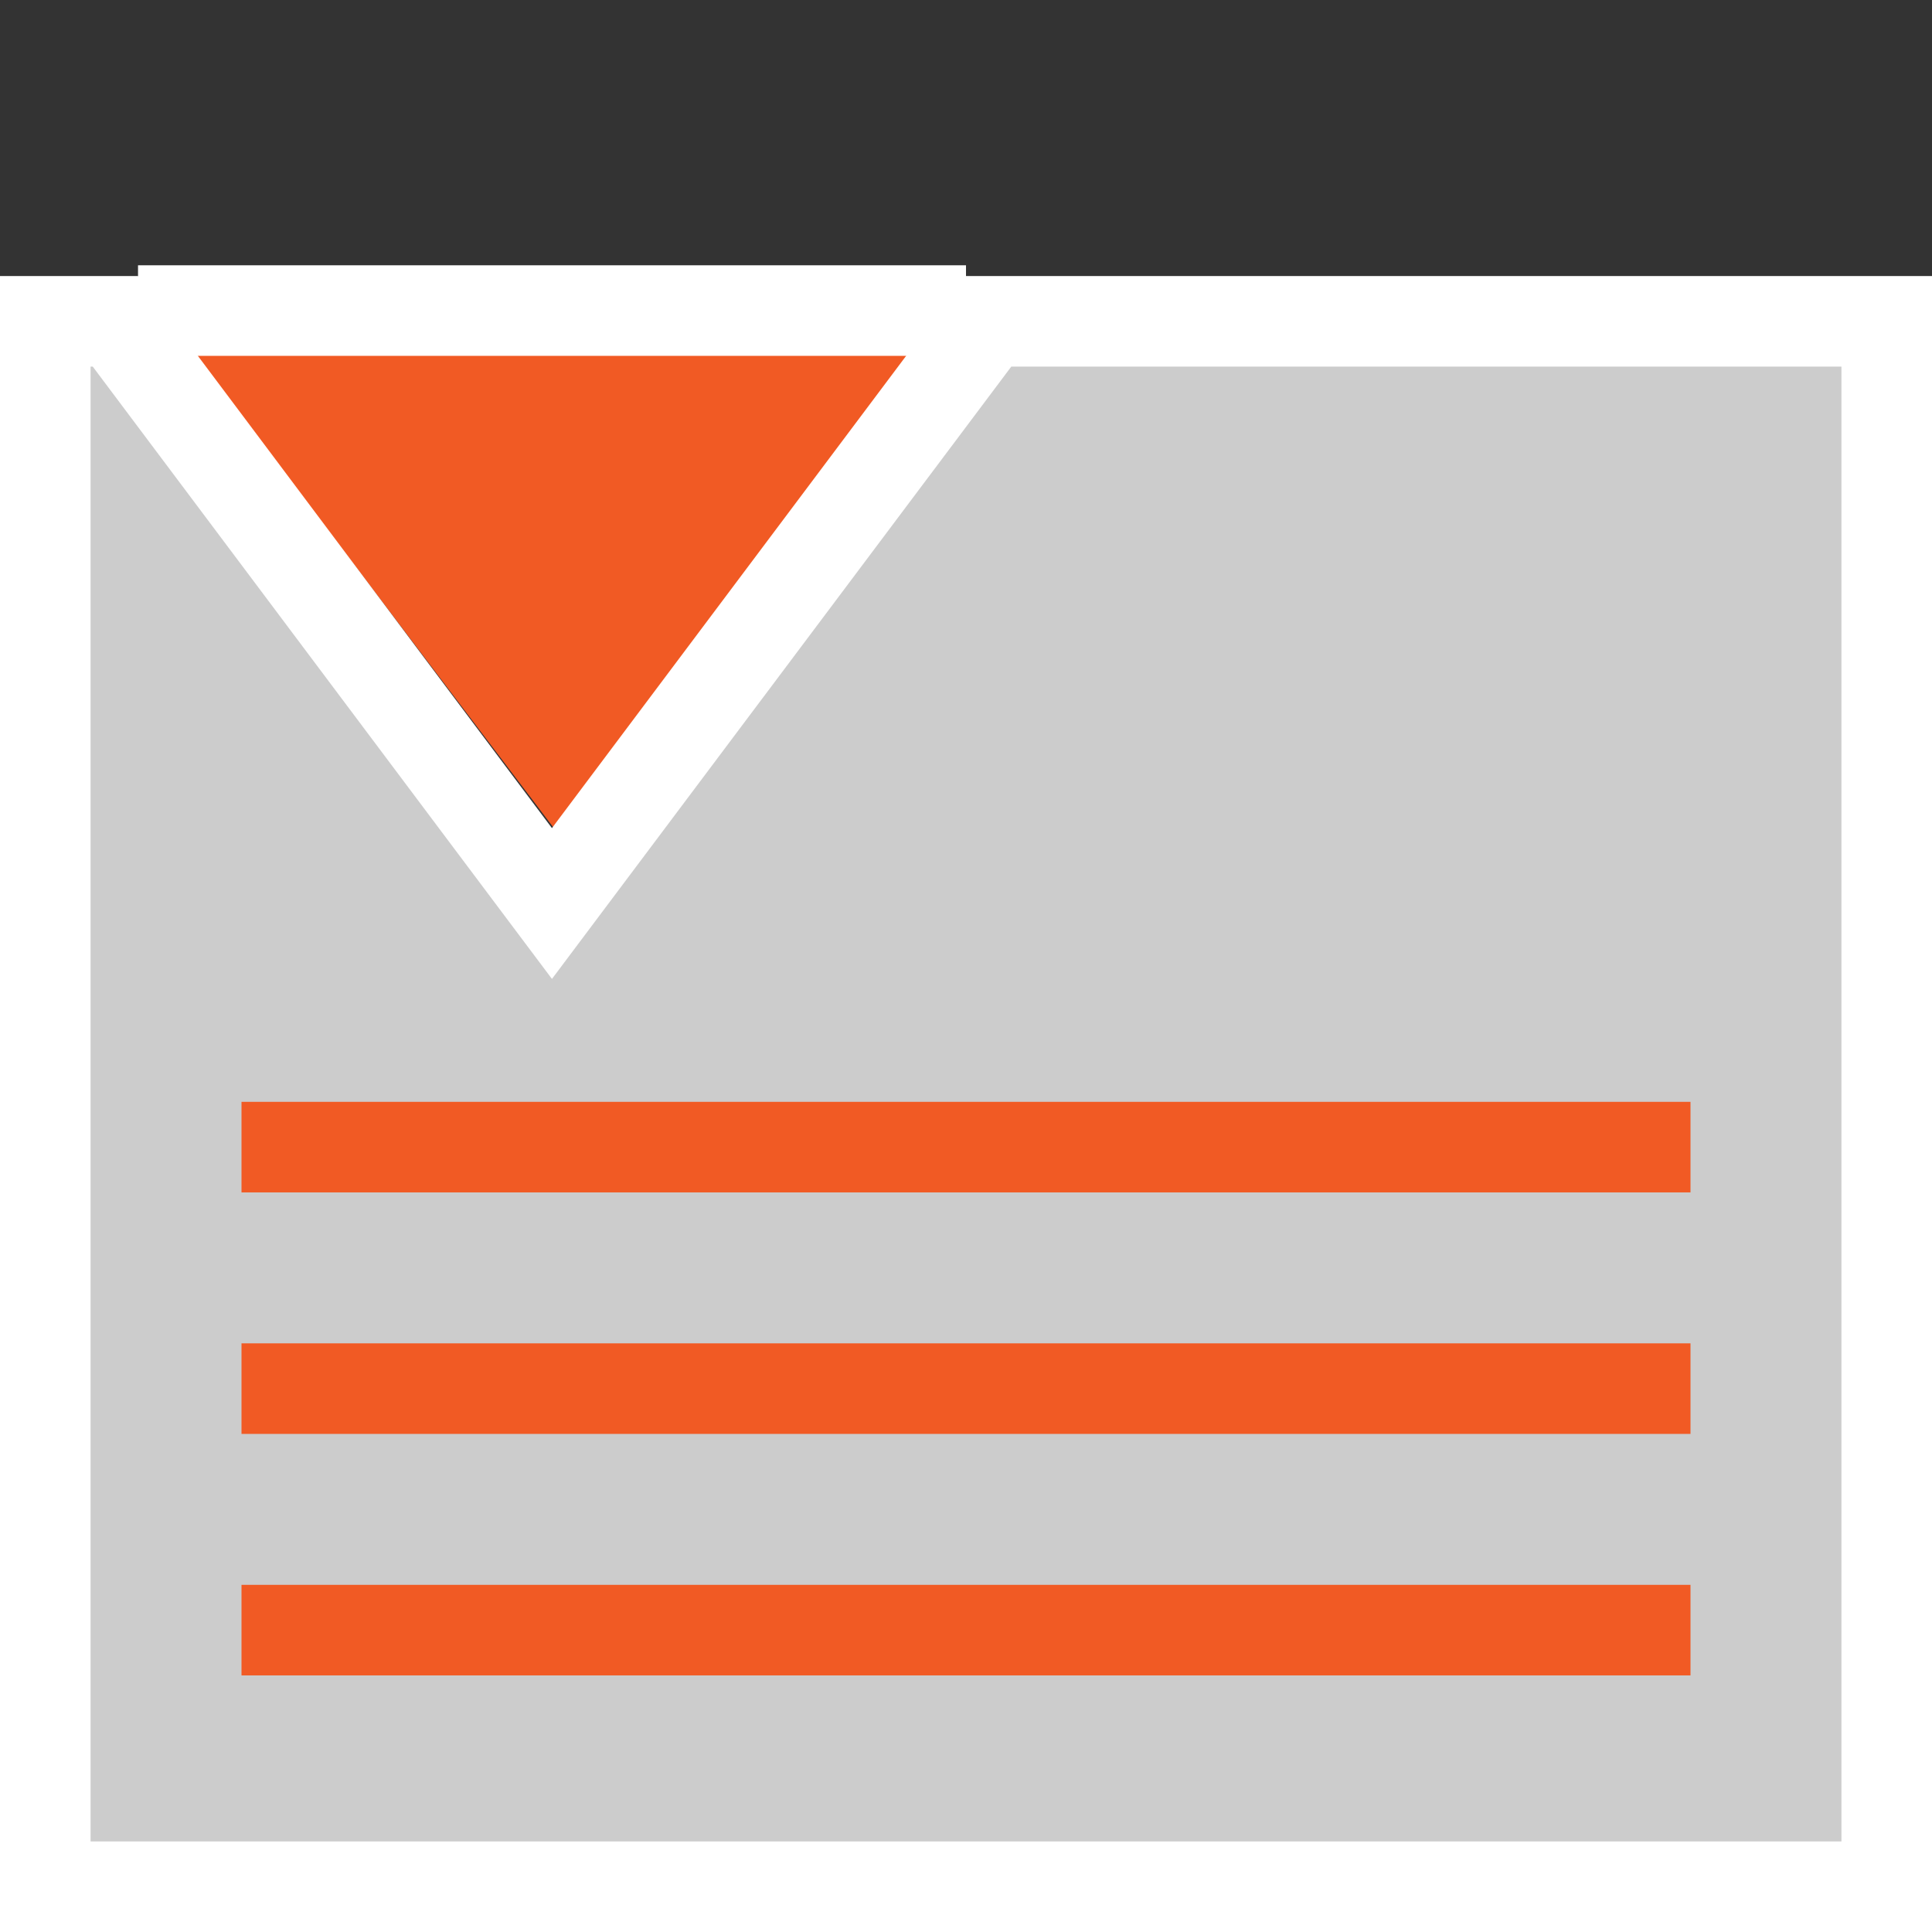 <?xml version="1.0" encoding="utf-8"?>
<svg version="1.1"
	 xmlns="http://www.w3.org/2000/svg" xmlns:xlink="http://www.w3.org/1999/xlink"
	 x="0px" y="0px" width="16px" height="16px" viewBox="0 -2.197 16 16" enable-background="new 0 -2.197 16 16"
	 xml:space="preserve">
<rect x="0" y="-2.197" width="16" height="16" fill="#333333" stroke="none"/>
<defs>
</defs>
<g>
	<polygon fill="#F15A24" points="7.589,0.661 4.587,4.661 1.554,0.661 	"/>
</g>
<g>
	<polygon fill="#CCCCCC" points="0.375,13.428 0.375,0.464 0.956,0.464 4.571,5.286 8.188,0.464 15.625,0.464 15.625,13.428 	"/>
	<path fill="#FFFFFF" d="M15.25,0.839v12.214H0.75V0.839h0.018l3.203,4.271l0.6,0.8l0.6-0.8l3.204-4.271H15.25 M16,0.089H8
		L4.571,4.661L1.143,0.089H0v13.714h16V0.089L16,0.089z"/>
</g>
<line fill="none" stroke="#F15A24" stroke-width="0.75" stroke-miterlimit="10" x1="2" y1="7.303" x2="14" y2="7.303"/>
<line fill="none" stroke="#F15A24" stroke-width="0.75" stroke-miterlimit="10" x1="2" y1="9.303" x2="14" y2="9.303"/>
<line fill="none" stroke="#F15A24" stroke-width="0.75" stroke-miterlimit="10" x1="2" y1="11.303" x2="14" y2="11.303"/>
<line fill="none" stroke="#FFFFFF" stroke-width="0.75" stroke-miterlimit="10" x1="1.143" y1="0.375" x2="8" y2="0.375"/>
</svg>
